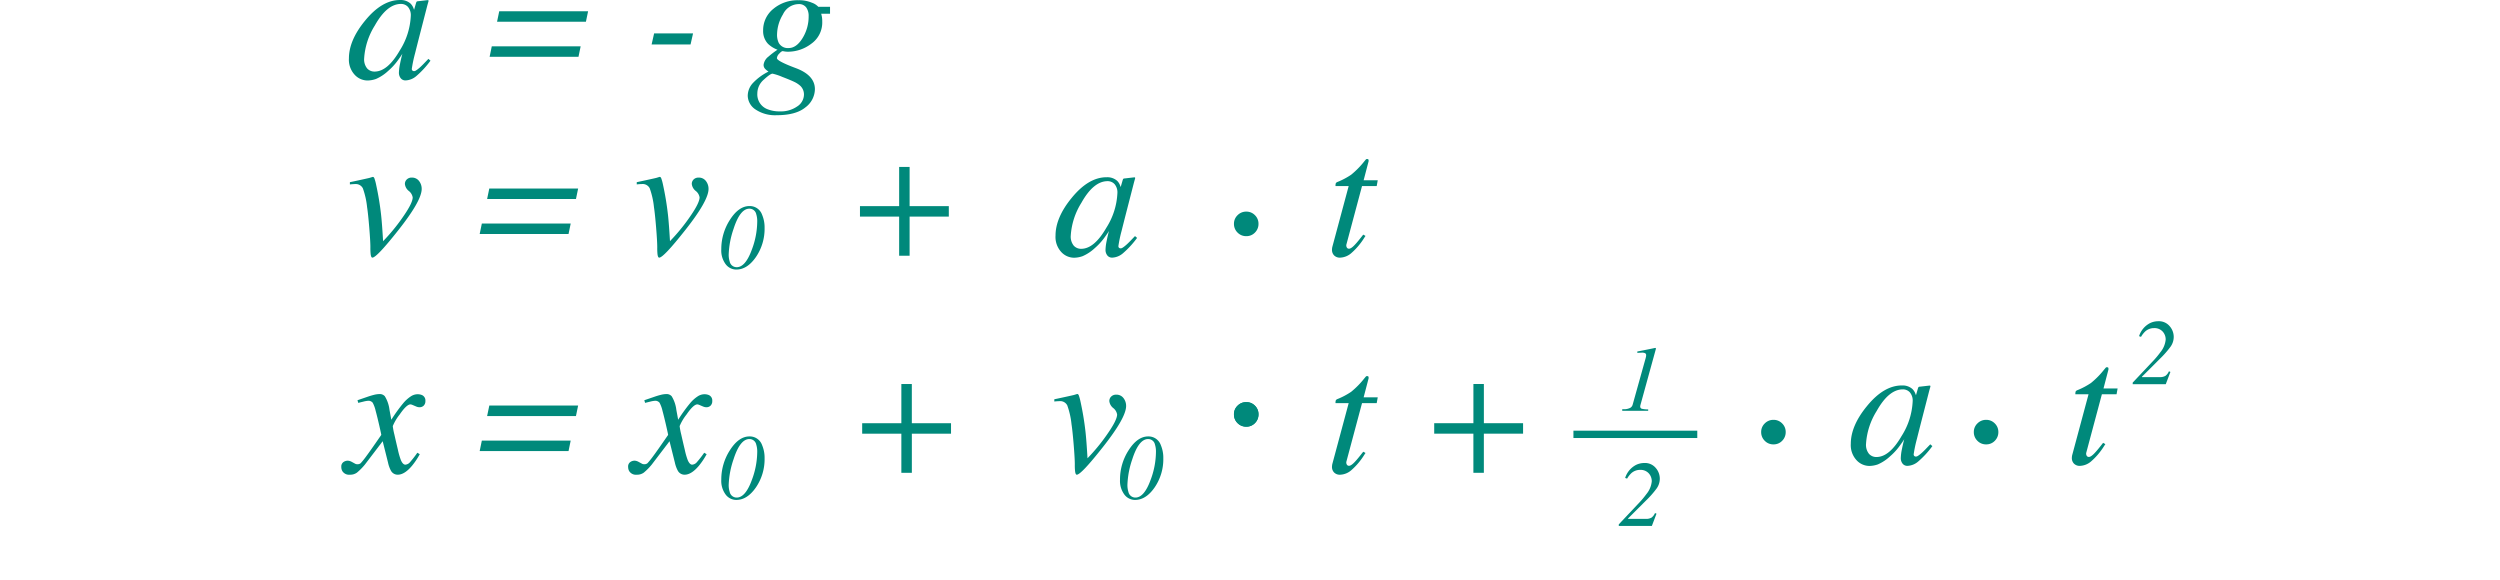 <svg xmlns="http://www.w3.org/2000/svg" xmlns:xlink="http://www.w3.org/1999/xlink" width="608" height="141" viewBox="0 0 608 141">
  <defs>
    <clipPath id="clip-path">
      <rect id="Rectángulo_5757" data-name="Rectángulo 5757" width="608" height="141" transform="translate(812 3928)" fill="#00897b" stroke="#00897b" stroke-width="1"/>
    </clipPath>
  </defs>
  <g id="Enmascarar_grupo_65" data-name="Enmascarar grupo 65" transform="translate(-812 -3928)" clip-path="url(#clip-path)">
    <g id="Grupo_16472" data-name="Grupo 16472" transform="translate(-62.93 -5180.289)">
      <path id="Trazado_40706" data-name="Trazado 40706" d="M15.589-11.921a3.1,3.1,0,0,0-.695-2.23,2.263,2.263,0,0,0-1.683-.715q-3.431,0-6.376,5.261A17.037,17.037,0,0,0,4.248-1.633,3.483,3.483,0,0,0,4.975.819a2.376,2.376,0,0,0,1.8.768q3.177,0,6.124-5.114a17.125,17.125,0,0,0,2.69-8.394Zm-2.63-3.893a3.574,3.574,0,0,1,2.568.862,3.125,3.125,0,0,1,.754,1.221l.108.294.463-1.6A1.6,1.6,0,0,1,17-15.4a.387.387,0,0,1,.294-.115l2.378-.274q.19,0,.221.073a.487.487,0,0,1-.011.263q-.084.274-.126.431t-.126.453L17.69-7.04q-.631,2.462-1.077,4.251a32.194,32.194,0,0,0-.776,3.7.539.539,0,0,0,.157.431.573.573,0,0,0,.389.137.836.836,0,0,0,.411-.126,4.392,4.392,0,0,0,.539-.379L17.69.683q.168-.148.379-.347t.505-.495l1.3-1.347.505.442a22.054,22.054,0,0,1-3.511,3.8,4.256,4.256,0,0,1-2.526,1,1.453,1.453,0,0,1-1.21-.547,2.141,2.141,0,0,1-.431-1.368,12.027,12.027,0,0,1,.284-2.178q.284-1.42.558-2.389-.38.631-1.275,1.841a14.808,14.808,0,0,1-2.2,2.346A10.389,10.389,0,0,1,7.13,3.379a6.425,6.425,0,0,1-2.1.376,4.271,4.271,0,0,1-3.093-1.4A5.387,5.387,0,0,1,.542-1.611q0-4.418,3.956-9.218,4.082-4.988,8.46-4.988Zm45.75,2.733-.528,2.547H36.57l.526-2.546ZM56.9-4.558l-.526,2.549H34.76l.526-2.546ZM74.764-7.693h9.47L83.624-5h-9.47Zm29.9.19a4.588,4.588,0,0,0,.4,2.084,2.489,2.489,0,0,0,2.42,1.283q1.894,0,3.378-2.409a9.937,9.937,0,0,0,1.484-5.314,3.48,3.48,0,0,0-.61-2.178,2.17,2.17,0,0,0-1.832-.789,4.3,4.3,0,0,0-3.8,2.5A9.669,9.669,0,0,0,104.668-7.5Zm.737,18.771a6.9,6.9,0,0,0,4.156-1.2,3.48,3.48,0,0,0,1.652-2.862,2.889,2.889,0,0,0-.862-2.126,6.06,6.06,0,0,0-1.494-.989q-.862-.421-2.915-1.21a13.378,13.378,0,0,0-2.37-.789q-.547,0-2.126,1.462A4.423,4.423,0,0,0,99.87,6.87a3.844,3.844,0,0,0,2.42,3.851A7.837,7.837,0,0,0,105.4,11.268ZM97.54,7.417a4.565,4.565,0,0,1,1.21-3,13.289,13.289,0,0,1,3.84-2.83,4.309,4.309,0,0,1-.862-.7,1.394,1.394,0,0,1-.336-.978,3.017,3.017,0,0,1,1.2-1.978,19.276,19.276,0,0,1,2.183-1.659,6.714,6.714,0,0,1-2.31-1.435,4.485,4.485,0,0,1-1.185-3.219,6.637,6.637,0,0,1,2.478-5.28,9.178,9.178,0,0,1,6.141-2.1,7.841,7.841,0,0,1,3.241.6,3.8,3.8,0,0,1,1.557,1h2.852v1.684H115.4a8.612,8.612,0,0,1,.19.841,6.948,6.948,0,0,1,.064,1.077A6.316,6.316,0,0,1,113.014-5.2a9.374,9.374,0,0,1-5.692,1.957,5.154,5.154,0,0,1-.589-.031q-.274-.031-.673-.115-.316,0-.862.61a1.724,1.724,0,0,0-.568,1.095q0,.715,4.633,2.442Q113.87,2.5,113.87,5.868a5.619,5.619,0,0,1-2.314,4.429q-2.314,1.9-6.986,1.9a8.512,8.512,0,0,1-5.135-1.389,4.094,4.094,0,0,1-1.9-3.4Z" transform="translate(959.245 9124.11)" fill="#00897b"/>
      <path id="Trazado_40701" data-name="Trazado 40701" d="M15.758-15.3a2.126,2.126,0,0,1,1.81.841,3.108,3.108,0,0,1,.631,1.915q0,2.841-5.619,9.953Q7.256,4.162,6.206,4.162q-.316,0-.421-.862a14.545,14.545,0,0,1-.064-1.641q0-1.41-.274-4.777T4.921-8.105A19.378,19.378,0,0,0,3.89-12.693a1.929,1.929,0,0,0-1.915-1.031q-.232,0-.539.022t-.7.064v-.547q.631-.126,2.652-.568t2.146-.484l.695-.215q.294-.084.463.323A11.214,11.214,0,0,1,7.11-13.6a71.01,71.01,0,0,1,1.2,7.219q.252,2.22.5,6.55l.695-.737a45.113,45.113,0,0,0,4.335-5.451Q16.01-9.18,16.01-10.484a2.478,2.478,0,0,0-.947-1.568,2.513,2.513,0,0,1-.947-1.673,1.485,1.485,0,0,1,.473-1.137,1.647,1.647,0,0,1,1.169-.442Zm40.488,2.652-.526,2.546H34.112l.526-2.546ZM54.437-4.13,53.911-1.58H32.3l.526-2.546ZM85.519-15.3a2.126,2.126,0,0,1,1.81.841,3.108,3.108,0,0,1,.631,1.915q0,2.841-5.619,9.953-5.325,6.757-6.376,6.757-.316,0-.421-.862a14.544,14.544,0,0,1-.058-1.643q0-1.41-.274-4.777t-.526-4.988A19.379,19.379,0,0,0,73.655-12.7a1.929,1.929,0,0,0-1.915-1.031q-.232,0-.539.022t-.7.064v-.545q.631-.126,2.652-.568t2.146-.484l.695-.215q.294-.084.463.323a11.214,11.214,0,0,1,.421,1.526,71.009,71.009,0,0,1,1.2,7.219q.252,2.21.505,6.544l.695-.737a45.113,45.113,0,0,0,4.335-5.451q2.168-3.157,2.168-4.462a2.478,2.478,0,0,0-.947-1.568,2.513,2.513,0,0,1-.947-1.673,1.485,1.485,0,0,1,.473-1.137A1.647,1.647,0,0,1,85.519-15.3Zm39.268,9.491V-8.359h9.528v-9.533h2.546v9.533h9.533v2.546H136.86V3.7h-2.546V-5.813Zm62.606-5.68a3.1,3.1,0,0,0-.695-2.23,2.263,2.263,0,0,0-1.683-.715q-3.431,0-6.376,5.261A17.036,17.036,0,0,0,176.053-1.2a3.483,3.483,0,0,0,.726,2.451,2.376,2.376,0,0,0,1.8.768q3.177,0,6.124-5.114A17.125,17.125,0,0,0,187.393-11.493Zm-2.63-3.893a3.574,3.574,0,0,1,2.568.862,3.125,3.125,0,0,1,.754,1.221l.108.294.463-1.6a1.6,1.6,0,0,1,.148-.368.387.387,0,0,1,.294-.115l2.378-.274q.19,0,.221.073a.486.486,0,0,1-.011.263q-.084.274-.126.431t-.126.453l-1.939,7.534q-.631,2.462-1.077,4.251a32.187,32.187,0,0,0-.779,3.7.539.539,0,0,0,.157.431.573.573,0,0,0,.389.137.836.836,0,0,0,.41-.126,4.39,4.39,0,0,0,.539-.379l.358-.294q.168-.148.379-.347t.505-.495l1.3-1.347.505.442a22.055,22.055,0,0,1-3.509,3.8,4.256,4.256,0,0,1-2.526,1,1.453,1.453,0,0,1-1.21-.547,2.141,2.141,0,0,1-.431-1.368,12.03,12.03,0,0,1,.284-2.178q.284-1.42.558-2.389-.379.631-1.274,1.841a14.808,14.808,0,0,1-2.2,2.346,10.388,10.388,0,0,1-2.946,1.939,6.425,6.425,0,0,1-2.1.379,4.271,4.271,0,0,1-3.093-1.4,5.387,5.387,0,0,1-1.387-3.968q0-4.418,3.956-9.218,4.08-4.988,8.457-4.988Z" transform="translate(959.287 9166.781)" fill="#00897b"/>
      <path id="Trazado_40637" data-name="Trazado 40637" d="M7.794,1.546A2.875,2.875,0,0,1,5.664.665,2.909,2.909,0,0,1,4.8-1.455a2.844,2.844,0,0,1,.881-2.1,2.909,2.909,0,0,1,2.117-.868,2.866,2.866,0,0,1,2.1.868,2.866,2.866,0,0,1,.868,2.1A2.933,2.933,0,0,1,9.912.665a2.833,2.833,0,0,1-2.118.881Z" transform="translate(1170.23 9164.177)" fill="#00897b"/>
      <path id="Trazado_40695" data-name="Trazado 40695" d="M1.339,2.642q0-.168.022-.389A2.694,2.694,0,0,1,1.447,1.8L5.4-12.91H2.2a1.818,1.818,0,0,1,.084-.715.894.894,0,0,1,.421-.294A17.494,17.494,0,0,0,6-15.666a20.639,20.639,0,0,0,3.188-3.241l.335-.4a.5.5,0,0,1,.157-.137.405.405,0,0,1,.2-.053,1.3,1.3,0,0,1,.294.084.884.884,0,0,1,.073.263.947.947,0,0,1-.011.242l-1.2,4.588h3.431l-.254,1.409H8.645L4.858,1.253a1,1,0,0,0,.064.726.584.584,0,0,0,.568.347q.547,0,1.536-1.095Q7.588.642,8.941-1.1l.547.316-.294.442A16.3,16.3,0,0,1,6,3.431,4.364,4.364,0,0,1,3.386,4.494a1.939,1.939,0,0,1-1.559-.571,1.926,1.926,0,0,1-.488-1.281Z" transform="translate(1197.529 9166.449)" fill="#00897b"/>
      <path id="Trazado_40707" data-name="Trazado 40707" d="M4.333,2.182q2.11,0,3.657-4.2A19.681,19.681,0,0,0,9.327-8.892a5.692,5.692,0,0,0-.244-1.832,1.675,1.675,0,0,0-1.668-1.325q-2.263,0-3.834,4.883A21.253,21.253,0,0,0,2.389-.945,5.462,5.462,0,0,0,2.632.811a1.724,1.724,0,0,0,1.7,1.371ZM7.449-12.687a3.168,3.168,0,0,1,3.06,2.11,7.924,7.924,0,0,1,.608,3.215A12.167,12.167,0,0,1,8.984-.251q-2.1,3.007-4.74,3.007a3.232,3.232,0,0,1-2.6-1.309A5.6,5.6,0,0,1,.587-2.171,13.093,13.093,0,0,1,2.675-9.319q2.143-3.37,4.773-3.37Z" transform="translate(1049.761 9171.089)" fill="#00897b"/>
      <path id="Trazado_40709" data-name="Trazado 40709" d="M-.993,1.85A1.314,1.314,0,0,1-.488.682,1.8,1.8,0,0,1,.543.335a1.8,1.8,0,0,1,.505.073A2.571,2.571,0,0,1,1.6.651l.737.4a1.055,1.055,0,0,0,.284.115,1.36,1.36,0,0,0,.3.031,1.15,1.15,0,0,0,.81-.263A20.837,20.837,0,0,0,5.194-.907q.779-1.031,3.535-5.03,0-.148-.484-2.263t-.884-3.588a7.712,7.712,0,0,0-.715-1.967,1.316,1.316,0,0,0-1.179-.473,6.157,6.157,0,0,0-1.157.215q-.547.126-1.179.294l-.19-.652,2.336-.8q.905-.316,1.673-.505a5.632,5.632,0,0,1,1.316-.19,1.633,1.633,0,0,1,1.325.526,8.179,8.179,0,0,1,1.137,3.32l.442,2.4A37.408,37.408,0,0,1,14.116-13.7,8.494,8.494,0,0,1,15.9-15.3a3.037,3.037,0,0,1,1.6-.526,2.71,2.71,0,0,1,1.157.215,1.433,1.433,0,0,1,.8,1.431,1.508,1.508,0,0,1-.4,1.115,1.4,1.4,0,0,1-1.031.4,1.815,1.815,0,0,1-.442-.053,2.593,2.593,0,0,1-.442-.157l-.547-.232a4.389,4.389,0,0,0-.442-.179,1.068,1.068,0,0,0-.316-.073q-.947,0-2.63,2.451a11.815,11.815,0,0,0-1.683,2.83,16.259,16.259,0,0,0,.389,2.047q.389,1.736.852,3.672A17.474,17.474,0,0,0,13.485.167Q13.969,1.3,14.58,1.3A1.643,1.643,0,0,0,15.737.672,25.674,25.674,0,0,0,17.5-1.6l.587.356a17.619,17.619,0,0,1-1.873,2.8q-1.83,2.187-3.492,2.187a1.866,1.866,0,0,1-1.663-1.01A7.486,7.486,0,0,1,10.37.8l-1.3-5.2L4.757,1.261A13.924,13.924,0,0,1,2.805,3.239a2.773,2.773,0,0,1-1.694.505A1.928,1.928,0,0,1-.72,2.9,1.959,1.959,0,0,1-.993,1.85ZM56.6-13.071l-.526,2.546H34.469L35-13.071Zm-1.81,8.523L54.269-2H32.656l.526-2.546Zm13.973,6.4a1.314,1.314,0,0,1,.5-1.168A1.728,1.728,0,0,1,70.808.408a2.57,2.57,0,0,1,.547.242l.737.4a1.055,1.055,0,0,0,.284.115,1.36,1.36,0,0,0,.3.031,1.15,1.15,0,0,0,.81-.263A20.837,20.837,0,0,0,74.954-.907q.779-1.031,3.535-5.03,0-.148-.484-2.263t-.884-3.588a7.712,7.712,0,0,0-.715-1.967,1.316,1.316,0,0,0-1.179-.473,6.157,6.157,0,0,0-1.157.215q-.547.126-1.179.294l-.19-.652,2.336-.8q.905-.316,1.673-.505a5.632,5.632,0,0,1,1.316-.19,1.633,1.633,0,0,1,1.325.526,8.179,8.179,0,0,1,1.138,3.32l.442,2.4A37.408,37.408,0,0,1,83.877-13.7a8.493,8.493,0,0,1,1.789-1.6,3.037,3.037,0,0,1,1.6-.526,2.71,2.71,0,0,1,1.157.215,1.433,1.433,0,0,1,.8,1.431,1.508,1.508,0,0,1-.4,1.115,1.4,1.4,0,0,1-1.031.4,1.815,1.815,0,0,1-.442-.053,2.594,2.594,0,0,1-.442-.157l-.547-.232a4.389,4.389,0,0,0-.442-.179,1.068,1.068,0,0,0-.316-.073q-.947,0-2.63,2.451a11.816,11.816,0,0,0-1.683,2.83,16.259,16.259,0,0,0,.389,2.047q.389,1.736.852,3.672A17.476,17.476,0,0,0,83.246.167Q83.729,1.3,84.34,1.3A1.643,1.643,0,0,0,85.5.672,25.672,25.672,0,0,0,87.265-1.6l.589.358a17.619,17.619,0,0,1-1.873,2.8q-1.831,2.186-3.493,2.186a1.866,1.866,0,0,1-1.662-1.01A7.486,7.486,0,0,1,80.131.8l-1.3-5.2-4.31,5.661a13.924,13.924,0,0,1-1.951,1.978,2.773,2.773,0,0,1-1.694.505A1.928,1.928,0,0,1,69.041,2.9a1.959,1.959,0,0,1-.273-1.053Z" transform="translate(958.929 9219.994)" fill="#00897b"/>
      <path id="Trazado_40708" data-name="Trazado 40708" d="M4.333,2.182q2.11,0,3.657-4.2A19.681,19.681,0,0,0,9.327-8.892a5.692,5.692,0,0,0-.244-1.832,1.675,1.675,0,0,0-1.668-1.325q-2.263,0-3.834,4.883A21.253,21.253,0,0,0,2.389-.945,5.462,5.462,0,0,0,2.632.811a1.724,1.724,0,0,0,1.7,1.371ZM7.449-12.687a3.168,3.168,0,0,1,3.06,2.11,7.924,7.924,0,0,1,.608,3.215A12.167,12.167,0,0,1,8.984-.251q-2.1,3.007-4.74,3.007a3.232,3.232,0,0,1-2.6-1.309A5.6,5.6,0,0,1,.587-2.171,13.093,13.093,0,0,1,2.675-9.319q2.143-3.37,4.773-3.37Z" transform="translate(1049.761 9227.115)" fill="#00897b"/>
      <path id="Trazado_40705" data-name="Trazado 40705" d="M3.087-5.813V-8.359h9.528v-9.533h2.546v9.533h9.533v2.546H15.166V3.7H12.615V-5.813Z" transform="translate(1081.525 9219.576)" fill="#00897b"/>
      <path id="Trazado_40703" data-name="Trazado 40703" d="M15.758-15.719a2.126,2.126,0,0,1,1.81.841,3.108,3.108,0,0,1,.631,1.915q0,2.841-5.619,9.953Q7.256,3.747,6.206,3.747q-.316,0-.421-.862a14.545,14.545,0,0,1-.064-1.641q0-1.41-.274-4.777T4.921-8.521A19.378,19.378,0,0,0,3.89-13.109,1.929,1.929,0,0,0,1.976-14.14q-.232,0-.539.022t-.7.064V-14.6q.631-.126,2.652-.568t2.146-.484l.695-.215q.294-.084.463.323A11.214,11.214,0,0,1,7.11-14.02,71.01,71.01,0,0,1,8.309-6.8q.252,2.22.5,6.55l.695-.737a45.113,45.113,0,0,0,4.335-5.451Q16.01-9.595,16.01-10.9a2.478,2.478,0,0,0-.947-1.568,2.513,2.513,0,0,1-.947-1.673,1.485,1.485,0,0,1,.473-1.137,1.647,1.647,0,0,1,1.169-.442Z" transform="translate(1130.602 9219.991)" fill="#00897b"/>
      <path id="Trazado_40702" data-name="Trazado 40702" d="M4.333,2.182q2.11,0,3.657-4.2A19.681,19.681,0,0,0,9.327-8.892a5.692,5.692,0,0,0-.244-1.832,1.675,1.675,0,0,0-1.668-1.325q-2.263,0-3.834,4.883A21.253,21.253,0,0,0,2.389-.945,5.462,5.462,0,0,0,2.632.811a1.724,1.724,0,0,0,1.7,1.371ZM7.449-12.687a3.168,3.168,0,0,1,3.06,2.11,7.924,7.924,0,0,1,.608,3.215A12.167,12.167,0,0,1,8.984-.251q-2.1,3.007-4.74,3.007a3.232,3.232,0,0,1-2.6-1.309A5.6,5.6,0,0,1,.587-2.171,13.093,13.093,0,0,1,2.675-9.319q2.143-3.37,4.773-3.37Z" transform="translate(1146.731 9227.115)" fill="#00897b"/>
      <path id="Trazado_40638" data-name="Trazado 40638" d="M7.794,1.546A2.875,2.875,0,0,1,5.664.665,2.909,2.909,0,0,1,4.8-1.455a2.844,2.844,0,0,1,.881-2.1,2.909,2.909,0,0,1,2.117-.868,2.866,2.866,0,0,1,2.1.868,2.866,2.866,0,0,1,.868,2.1A2.933,2.933,0,0,1,9.912.665a2.833,2.833,0,0,1-2.118.881Z" transform="translate(1170.23 9210.509)" fill="#00897b"/>
      <path id="Trazado_40697" data-name="Trazado 40697" d="M1.339,2.642q0-.168.022-.389A2.694,2.694,0,0,1,1.447,1.8L5.4-12.91H2.2a1.818,1.818,0,0,1,.084-.715.894.894,0,0,1,.421-.294A17.494,17.494,0,0,0,6-15.666a20.639,20.639,0,0,0,3.188-3.241l.335-.4a.5.5,0,0,1,.157-.137.405.405,0,0,1,.2-.053,1.3,1.3,0,0,1,.294.084.884.884,0,0,1,.073.263.947.947,0,0,1-.011.242l-1.2,4.588h3.431l-.254,1.409H8.645L4.858,1.253a1,1,0,0,0,.064.726.584.584,0,0,0,.568.347q.547,0,1.536-1.095Q7.588.642,8.941-1.1l.547.316-.294.442A16.3,16.3,0,0,1,6,3.431,4.364,4.364,0,0,1,3.386,4.494a1.939,1.939,0,0,1-1.559-.571,1.926,1.926,0,0,1-.488-1.281ZM26.2-5.481V-8.027h9.533V-17.56h2.546v9.533h9.533v2.546H38.275V4.031H35.729V-5.481Z" transform="translate(1197.529 9219.244)" fill="#00897b"/>
      <path id="Trazado_40704" data-name="Trazado 40704" d="M.211,2.237,4.984-2.827A21.861,21.861,0,0,0,6.938-5.142,5.679,5.679,0,0,0,8.231-8.214,2.821,2.821,0,0,0,7.477-10.2a2.684,2.684,0,0,0-2.072-.818,3.149,3.149,0,0,0-2.166.829,5.762,5.762,0,0,0-1.005,1.3l-.475-.166a5.413,5.413,0,0,1,2.673-3.182,4.639,4.639,0,0,1,2.021-.453A3.392,3.392,0,0,1,9.188-11.5a3.974,3.974,0,0,1,1,2.629A4.117,4.117,0,0,1,9.42-6.5a23.282,23.282,0,0,1-2.6,2.952L2.465.8V.9h4.3a2.6,2.6,0,0,0,1.4-.3A2.714,2.714,0,0,0,9.019-.515l.364.155L8.253,2.624H.211Z" transform="translate(1268.407 9233.58)" fill="#00897b"/>
      <path id="Trazado_40698" data-name="Trazado 40698" d="M.906,2.244l.754-.011A3.365,3.365,0,0,0,2.846,1.91a1.27,1.27,0,0,0,.608-.823l3.11-11.139q.078-.276.116-.47a1.792,1.792,0,0,0,.039-.348.53.53,0,0,0-.254-.517,1.832,1.832,0,0,0-.807-.133l-1.077.055v-.343l.288-.044q.309-.055,1.641-.323t1.9-.387l.343-.078.21-.033.133.078q0,.067-.005.133a.567.567,0,0,1-.028.133L5.337,1.206q-.023.088-.039.177a.957.957,0,0,0-.016.177.539.539,0,0,0,.4.574,6.961,6.961,0,0,0,1.535.154V2.62H.906Z" transform="translate(1268.551 9205.571)" fill="#00897b"/>
      <path id="Trazado_40639" data-name="Trazado 40639" d="M1844.643,332.143h30.12" transform="translate(-587.054 8881.779)" fill="none" stroke="#00897b" stroke-width="1.786"/>
      <path id="Trazado_40640" data-name="Trazado 40640" d="M7.794,1.546A2.875,2.875,0,0,1,5.664.665,2.909,2.909,0,0,1,4.8-1.455a2.844,2.844,0,0,1,.881-2.1,2.909,2.909,0,0,1,2.117-.868,2.866,2.866,0,0,1,2.1.868,2.866,2.866,0,0,1,.868,2.1A2.933,2.933,0,0,1,9.912.665a2.833,2.833,0,0,1-2.118.881Z" transform="translate(1170.23 9210.509)" fill="#00897b"/>
      <path id="Trazado_40641" data-name="Trazado 40641" d="M7.794,1.546A2.875,2.875,0,0,1,5.664.665,2.909,2.909,0,0,1,4.8-1.455a2.844,2.844,0,0,1,.881-2.1,2.909,2.909,0,0,1,2.117-.868,2.866,2.866,0,0,1,2.1.868,2.866,2.866,0,0,1,.868,2.1A2.933,2.933,0,0,1,9.912.665a2.833,2.833,0,0,1-2.118.881Z" transform="translate(1298.446 9214.818)" fill="#00897b"/>
      <path id="Trazado_40699" data-name="Trazado 40699" d="M15.589-11.921a3.1,3.1,0,0,0-.695-2.23,2.263,2.263,0,0,0-1.683-.715q-3.431,0-6.376,5.261A17.037,17.037,0,0,0,4.248-1.633,3.483,3.483,0,0,0,4.975.819a2.376,2.376,0,0,0,1.8.768q3.177,0,6.124-5.114a17.125,17.125,0,0,0,2.69-8.394Zm-2.63-3.893a3.574,3.574,0,0,1,2.568.862,3.125,3.125,0,0,1,.754,1.221l.108.294.463-1.6A1.6,1.6,0,0,1,17-15.4a.387.387,0,0,1,.294-.115l2.378-.274q.19,0,.221.073a.487.487,0,0,1-.011.263q-.084.274-.126.431t-.126.453L17.69-7.04q-.631,2.462-1.077,4.251a32.194,32.194,0,0,0-.776,3.7.539.539,0,0,0,.157.431.573.573,0,0,0,.389.137.836.836,0,0,0,.411-.126,4.392,4.392,0,0,0,.539-.379L17.69.683q.168-.148.379-.347t.505-.495l1.3-1.347.505.442a22.054,22.054,0,0,1-3.511,3.8,4.256,4.256,0,0,1-2.526,1,1.453,1.453,0,0,1-1.21-.547,2.141,2.141,0,0,1-.431-1.368,12.027,12.027,0,0,1,.284-2.178q.284-1.42.558-2.389-.38.631-1.275,1.841a14.808,14.808,0,0,1-2.2,2.346A10.389,10.389,0,0,1,7.13,3.379a6.425,6.425,0,0,1-2.1.376,4.271,4.271,0,0,1-3.093-1.4A5.387,5.387,0,0,1,.542-1.611q0-4.418,3.956-9.218,4.082-4.988,8.46-4.988Z" transform="translate(1324.501 9217.849)" fill="#00897b"/>
      <path id="Trazado_40642" data-name="Trazado 40642" d="M7.794,1.546A2.875,2.875,0,0,1,5.664.665,2.909,2.909,0,0,1,4.8-1.455a2.844,2.844,0,0,1,.881-2.1,2.909,2.909,0,0,1,2.117-.868,2.866,2.866,0,0,1,2.1.868,2.866,2.866,0,0,1,.868,2.1A2.933,2.933,0,0,1,9.912.665a2.833,2.833,0,0,1-2.118.881Z" transform="translate(1350.164 9214.818)" fill="#00897b"/>
      <path id="Trazado_40700" data-name="Trazado 40700" d="M1.339,2.642q0-.168.022-.389A2.694,2.694,0,0,1,1.447,1.8L5.4-12.91H2.2a1.818,1.818,0,0,1,.084-.715.894.894,0,0,1,.421-.294A17.494,17.494,0,0,0,6-15.666a20.639,20.639,0,0,0,3.188-3.241l.335-.4a.5.5,0,0,1,.157-.137.405.405,0,0,1,.2-.053,1.3,1.3,0,0,1,.294.084.884.884,0,0,1,.073.263.947.947,0,0,1-.011.242l-1.2,4.588h3.431l-.254,1.409H8.645L4.858,1.253a1,1,0,0,0,.064.726.584.584,0,0,0,.568.347q.547,0,1.536-1.095Q7.588.642,8.941-1.1l.547.316-.294.442A16.3,16.3,0,0,1,6,3.431,4.364,4.364,0,0,1,3.386,4.494a1.939,1.939,0,0,1-1.559-.571,1.926,1.926,0,0,1-.488-1.281Z" transform="translate(1377.463 9217.089)" fill="#00897b"/>
      <path id="Trazado_40696" data-name="Trazado 40696" d="M.211,2.237,4.984-2.827A21.861,21.861,0,0,0,6.938-5.142,5.679,5.679,0,0,0,8.231-8.214,2.821,2.821,0,0,0,7.477-10.2a2.684,2.684,0,0,0-2.072-.818,3.149,3.149,0,0,0-2.166.829,5.762,5.762,0,0,0-1.005,1.3l-.475-.166a5.413,5.413,0,0,1,2.673-3.182,4.639,4.639,0,0,1,2.021-.453A3.392,3.392,0,0,1,9.188-11.5a3.974,3.974,0,0,1,1,2.629A4.117,4.117,0,0,1,9.42-6.5a23.282,23.282,0,0,1-2.6,2.952L2.465.8V.9h4.3a2.6,2.6,0,0,0,1.4-.3A2.714,2.714,0,0,0,9.019-.515l.364.155L8.253,2.624H.211Z" transform="translate(1393.392 9199.102)" fill="#00897b"/>
    </g>
  </g>
</svg>
